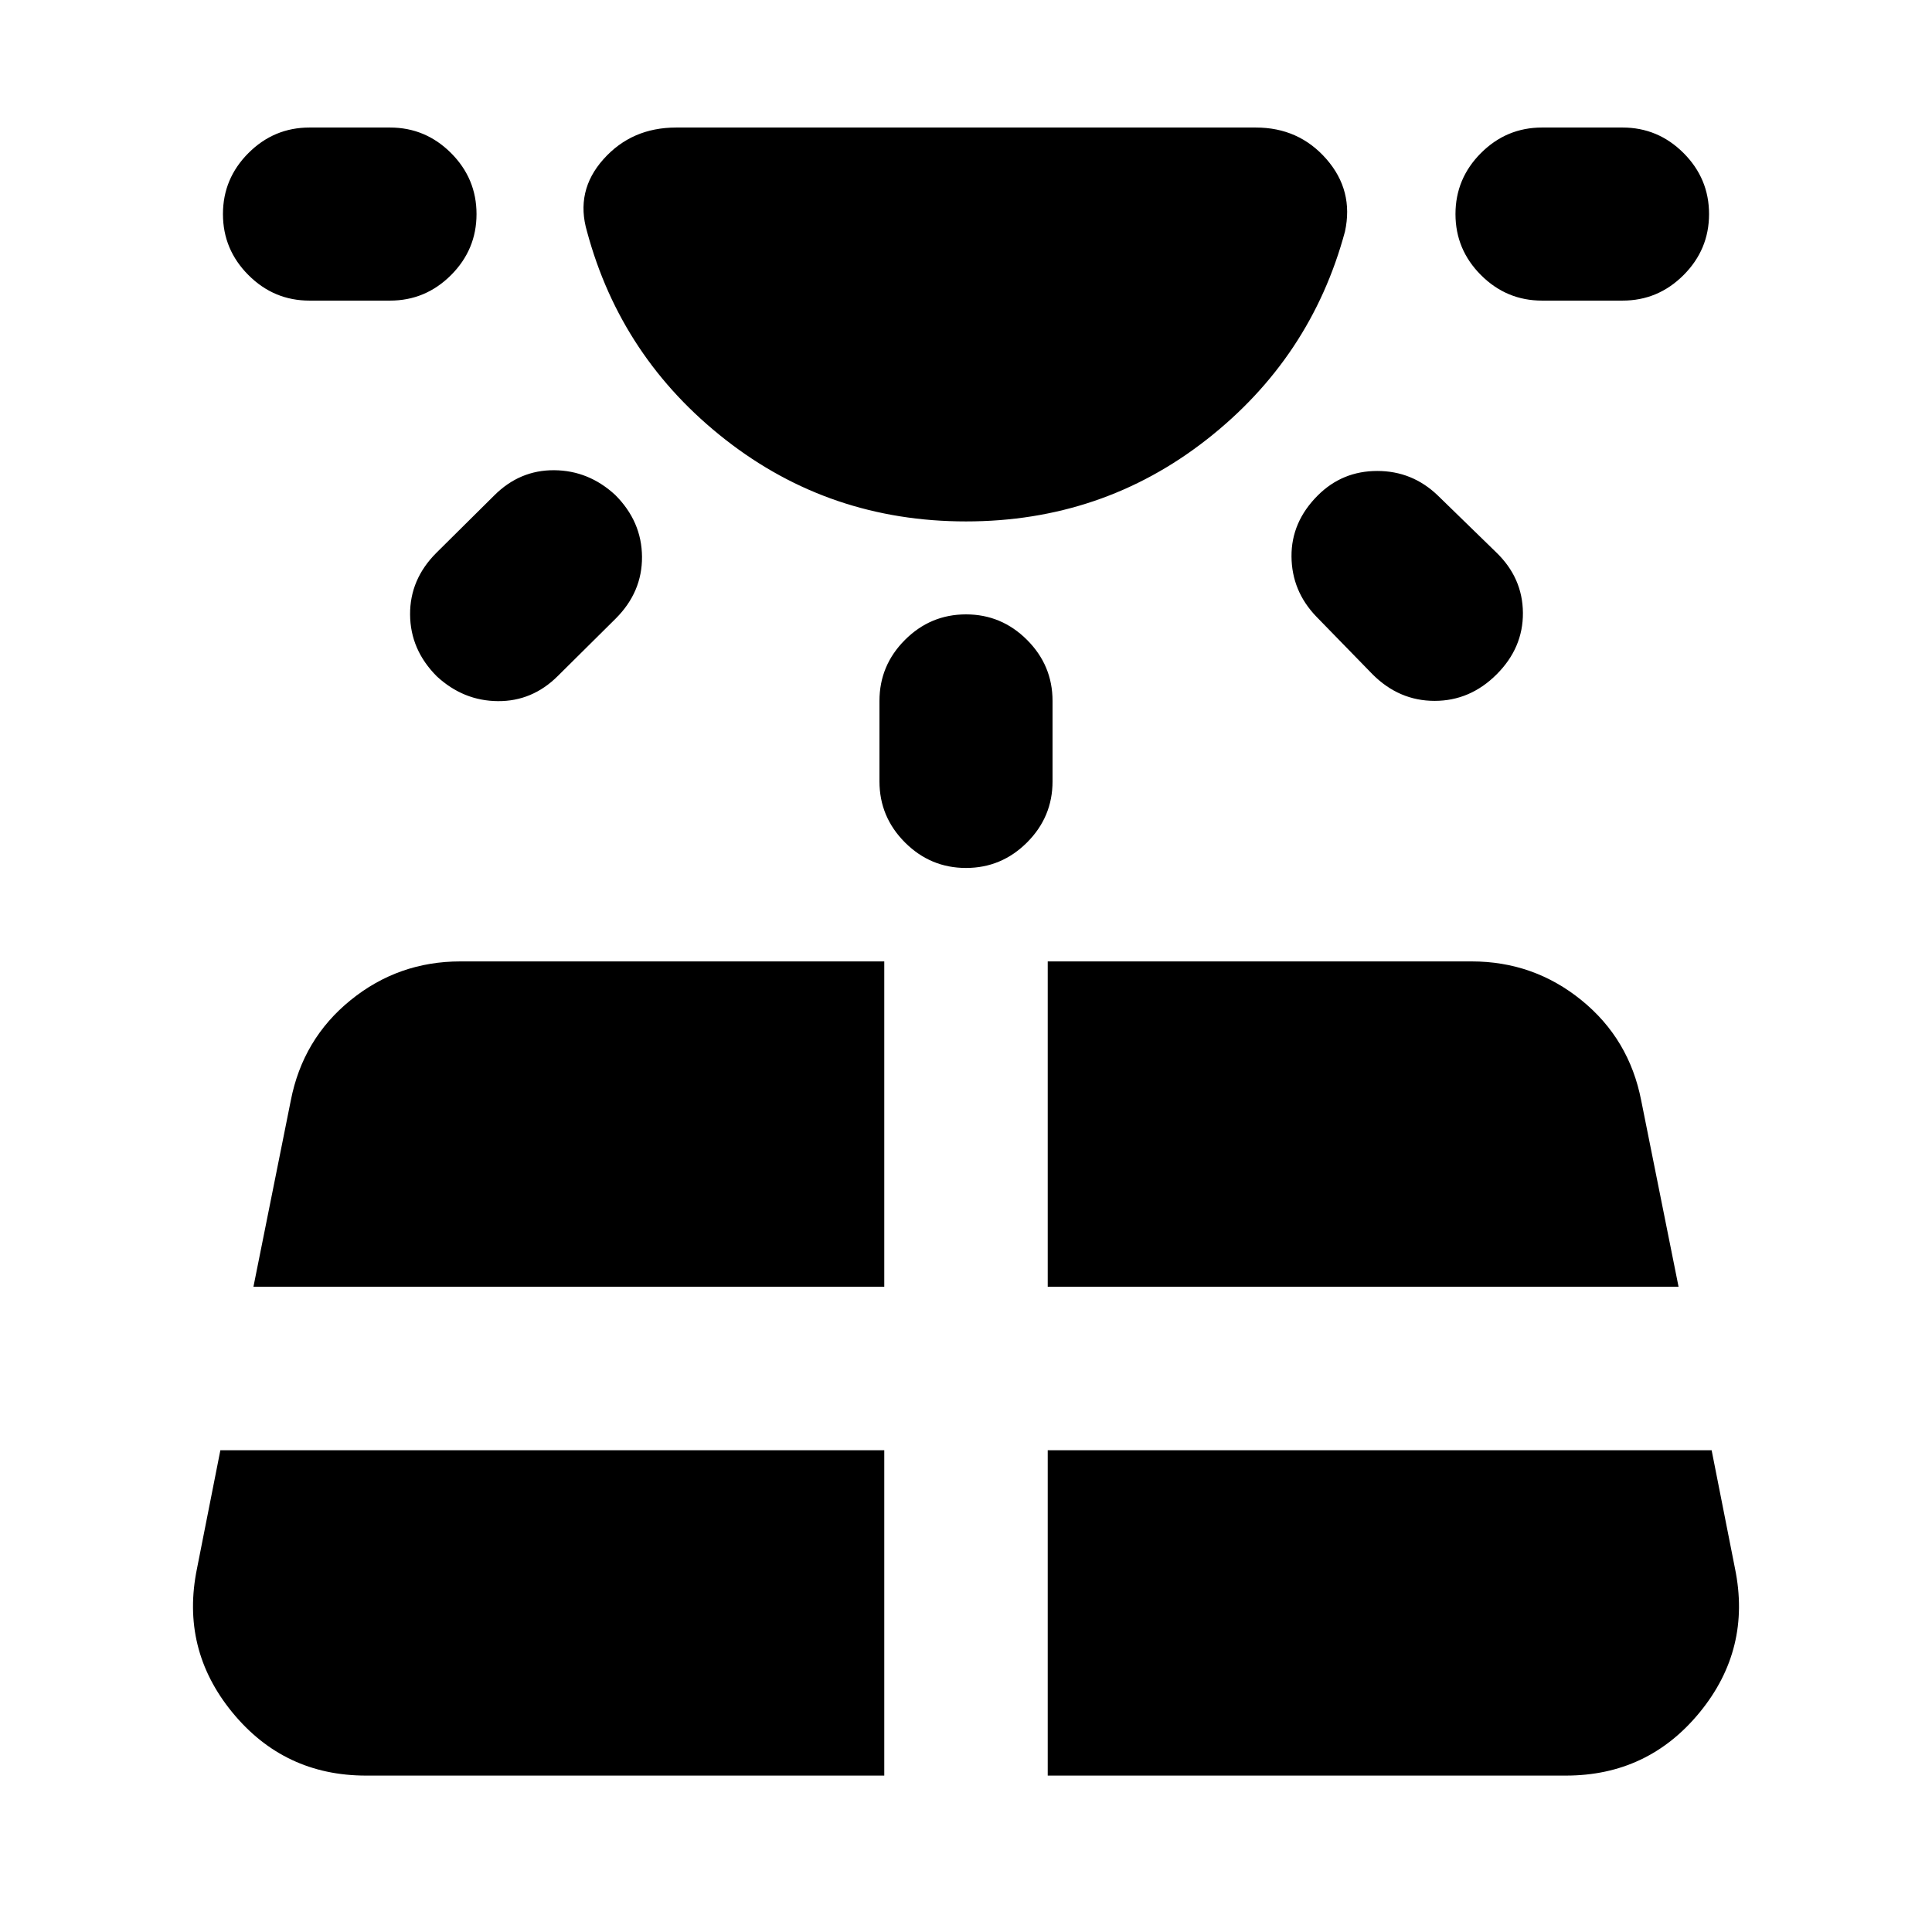 <svg xmlns="http://www.w3.org/2000/svg" height="24" viewBox="0 -960 960 960" width="24"><path d="M153.78-810.63q-17.65 0-30.32-12.67-12.68-12.68-12.68-30.33t12.68-30.33q12.67-12.67 30.32-12.67h40q17.65 0 30.33 12.67 12.67 12.68 12.67 30.33t-12.67 30.33q-12.68 12.67-30.33 12.67h-40ZM109.5-239.39l-11.61 58.76q-8.22 40.02 17.52 71.47 25.74 31.44 66.5 31.44h257.48v-161.67H109.5ZM216.83-685.3l28.74-28.5q12.67-12.68 29.82-12.55 17.15.13 30.33 12.31 13.17 13.17 13.29 30.69.12 17.52-13.05 30.7l-28.74 28.5q-12.68 12.67-29.83 12.54-17.15-.13-30.32-12.3-13.18-13.18-13.3-30.7-.12-17.52 13.06-30.69Zm-90.9 364.69h313.46v-161.67H228.76q-30.83 0-54.56 19.26-23.74 19.26-29.7 49.82l-18.57 92.59ZM437-571.72v-40q0-17.65 12.67-30.32 12.68-12.68 30.33-12.68t30.33 12.68Q523-629.37 523-611.72v40q0 17.65-12.67 30.33-12.68 12.67-30.33 12.67t-30.33-12.67Q437-554.07 437-571.72Zm83.61 494h257.48q40.76 0 66.5-31.44 25.74-31.45 17.52-71.47l-11.61-58.76H520.61v161.67Zm0-242.89h313.46L815.5-413.2q-5.96-30.56-29.7-49.82-23.73-19.26-54.56-19.26H520.61v161.67Zm161.43-304.3-28-28.74q-12.17-12.68-12.3-29.83-.13-17.15 13.04-30.32 12.18-12.18 29.58-12.18t30.07 12.18l29 28.23q13.18 12.68 13.3 30.08.12 17.4-13.06 30.58-13.17 13.17-30.81 13.17t-30.82-13.17Zm124.18-185.72h-40q-17.65 0-30.33-12.67-12.67-12.68-12.67-30.33t12.67-30.33q12.68-12.67 30.33-12.67h40q17.65 0 30.32 12.67 12.68 12.68 12.68 30.33t-12.68 30.33q-12.67 12.67-30.32 12.67ZM480-700.91q-67.57 0-119.47-40.58-51.9-40.58-68.83-103.42-5.94-20.16 8.12-35.94 14.05-15.78 36.16-15.78h288.04q21.37 0 35.06 15.66 13.68 15.67 9.22 36.06-16.93 62.84-68.83 103.42T480-700.91Z"/></svg>